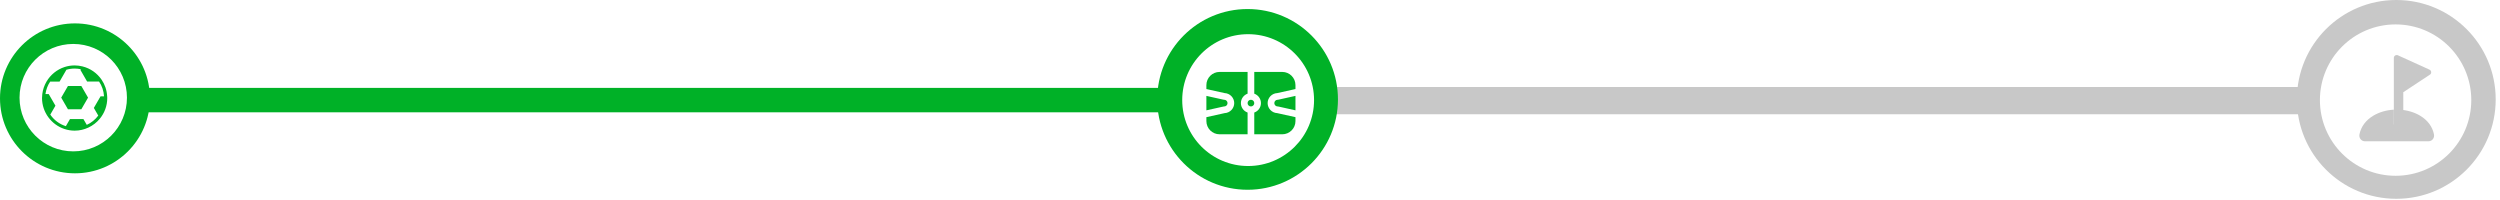 <svg width="512" height="41" viewBox="0 0 512 41" fill="none" xmlns="http://www.w3.org/2000/svg">
<rect x="270.747" y="17.817" width="203.758" height="5.582" fill="#C8C8C8"/>
<rect x="28" y="18" width="213.062" height="5" fill="#00B127"/>
<path fill-rule="evenodd" clip-rule="evenodd" d="M15.352 35.495C23.83 35.495 30.703 28.621 30.703 20.143C30.703 11.664 23.83 4.791 15.352 4.791C6.873 4.791 0 11.664 0 20.143C0 28.621 6.873 35.495 15.352 35.495ZM15 31C21.075 31 26 26.075 26 20C26 13.925 21.075 9 15 9C8.925 9 4 13.925 4 20C4 26.075 8.925 31 15 31Z" fill="#00B127"/>
<path d="M20.81 16.328C19.898 14.988 18.51 14.002 16.892 13.601C16.376 13.474 15.84 13.398 15.286 13.398C14.568 13.398 13.877 13.514 13.229 13.725C11.661 14.234 10.351 15.309 9.528 16.706C9.076 17.476 8.772 18.342 8.66 19.268C8.627 19.534 8.606 19.803 8.606 20.077C8.606 21.555 9.094 22.918 9.91 24.025C10.717 25.122 11.848 25.963 13.164 26.405C13.832 26.63 14.543 26.758 15.286 26.758C16.289 26.758 17.238 26.528 18.092 26.131C19.021 25.698 19.836 25.064 20.473 24.278C21.405 23.128 21.966 21.668 21.966 20.077C21.966 19.959 21.954 19.843 21.948 19.725C21.883 18.471 21.476 17.306 20.81 16.328ZM20.593 19.726L19.219 22.103L20.123 23.671C19.515 24.488 18.707 25.147 17.77 25.573L17.081 24.379H14.334L13.49 25.84C12.178 25.431 11.057 24.584 10.299 23.472L11.353 21.646L9.979 19.268H9.31C9.437 18.329 9.773 17.457 10.281 16.707H12.202L13.576 14.328L13.559 14.296C14.106 14.132 14.685 14.041 15.285 14.041C15.722 14.041 16.147 14.09 16.557 14.178L16.472 14.327L17.845 16.705H20.291C20.879 17.576 21.239 18.612 21.303 19.724L20.593 19.726Z" fill="#00B127"/>
<path d="M13.912 17.618L12.538 19.997L13.912 22.376H16.659L18.032 19.997L16.659 17.618H13.912Z" fill="#00B127"/>
<path fill-rule="evenodd" clip-rule="evenodd" d="M249.77 14.731H262.609C264.102 14.731 265.311 15.941 265.311 17.433V18.236L261.577 19.066C260.488 19.111 259.61 20.021 259.61 21.116C259.61 22.211 260.488 23.121 261.577 23.167L265.311 23.996V24.799C265.311 26.292 264.102 27.502 262.609 27.502H256.874V23.051C257.67 22.769 258.242 22.008 258.242 21.116C258.242 20.225 257.67 19.464 256.874 19.182V14.731H255.506V19.182C254.709 19.464 254.137 20.224 254.137 21.116C254.137 22.008 254.709 22.769 255.506 23.051V27.502H249.77C248.277 27.502 247.067 26.292 247.067 24.799V17.433C247.067 15.941 248.277 14.731 249.77 14.731ZM265.311 22.595V19.638L261.842 20.408C261.78 20.423 261.715 20.431 261.65 20.432C261.28 20.439 260.979 20.746 260.979 21.116C260.979 21.487 261.28 21.794 261.65 21.8C261.715 21.802 261.779 21.809 261.842 21.824L265.311 22.595ZM247.067 18.236L250.803 19.066C251.891 19.111 252.769 20.021 252.769 21.116C252.769 22.211 251.891 23.121 250.803 23.167L247.067 23.996V22.595L250.538 21.824C250.6 21.809 250.664 21.802 250.729 21.8C251.099 21.794 251.4 21.487 251.4 21.116C251.4 20.746 251.099 20.439 250.729 20.432C250.664 20.431 250.599 20.423 250.537 20.408L247.067 19.638V18.236ZM256.19 21.801C255.812 21.801 255.506 21.494 255.506 21.116C255.506 20.739 255.812 20.432 256.19 20.432C256.567 20.432 256.874 20.739 256.874 21.116C256.874 21.494 256.567 21.801 256.19 21.801Z" fill="#00B127"/>
<path fill-rule="evenodd" clip-rule="evenodd" d="M255.506 38.863C265.727 38.863 274.013 30.578 274.013 20.357C274.013 10.136 265.727 1.851 255.506 1.851C245.286 1.851 237 10.136 237 20.357C237 30.578 245.286 38.863 255.506 38.863ZM255.618 34C263.074 34 269.118 27.956 269.118 20.5C269.118 13.044 263.074 7 255.618 7C248.162 7 242.118 13.044 242.118 20.5C242.118 27.956 248.162 34 255.618 34Z" fill="#00B127"/>
<path d="M491.435 26.386L492.192 23.014V18.885L497.566 15.341C497.669 15.294 497.757 15.219 497.818 15.124C497.879 15.029 497.912 14.918 497.912 14.805C497.912 14.692 497.879 14.581 497.818 14.486C497.757 14.391 497.669 14.315 497.566 14.269L491.09 11.325C491 11.284 490.902 11.266 490.803 11.274C490.705 11.281 490.61 11.312 490.527 11.366C490.445 11.419 490.376 11.492 490.329 11.579C490.282 11.665 490.257 11.762 490.257 11.861V17.736C490.257 17.745 490.257 17.754 490.257 17.762V26.386C490.454 26.375 490.65 26.369 490.846 26.369C491.042 26.369 491.239 26.375 491.435 26.386Z" fill="#C8C8C8"/>
<path d="M498.476 27.519C498.161 25.942 497.184 24.621 495.65 23.699C494.454 22.98 492.976 22.547 491.435 22.459V25.394C491.435 25.55 491.373 25.7 491.263 25.81C491.152 25.921 491.002 25.983 490.846 25.983C490.69 25.983 490.54 25.921 490.43 25.81C490.319 25.7 490.257 25.55 490.257 25.394V22.459C488.716 22.547 487.238 22.98 486.042 23.699C484.509 24.621 483.532 25.942 483.217 27.519C483.18 27.692 483.182 27.872 483.223 28.044C483.264 28.216 483.343 28.377 483.454 28.515C483.675 28.788 484.002 28.936 484.37 28.936H497.323C497.691 28.936 498.018 28.787 498.239 28.515C498.35 28.377 498.429 28.216 498.47 28.044C498.511 27.872 498.513 27.692 498.476 27.519Z" fill="#C8C8C8"/>
<path fill-rule="evenodd" clip-rule="evenodd" d="M490.761 40.714C502.004 40.714 511.118 31.6 511.118 20.357C511.118 9.114 502.004 0 490.761 0C479.518 0 470.404 9.114 470.404 20.357C470.404 31.6 479.518 40.714 490.761 40.714ZM490.618 36C499.179 36 506.118 29.06 506.118 20.5C506.118 11.94 499.179 5 490.618 5C482.058 5 475.118 11.94 475.118 20.5C475.118 29.06 482.058 36 490.618 36Z" fill="#C8C8C8"/>
</svg>
